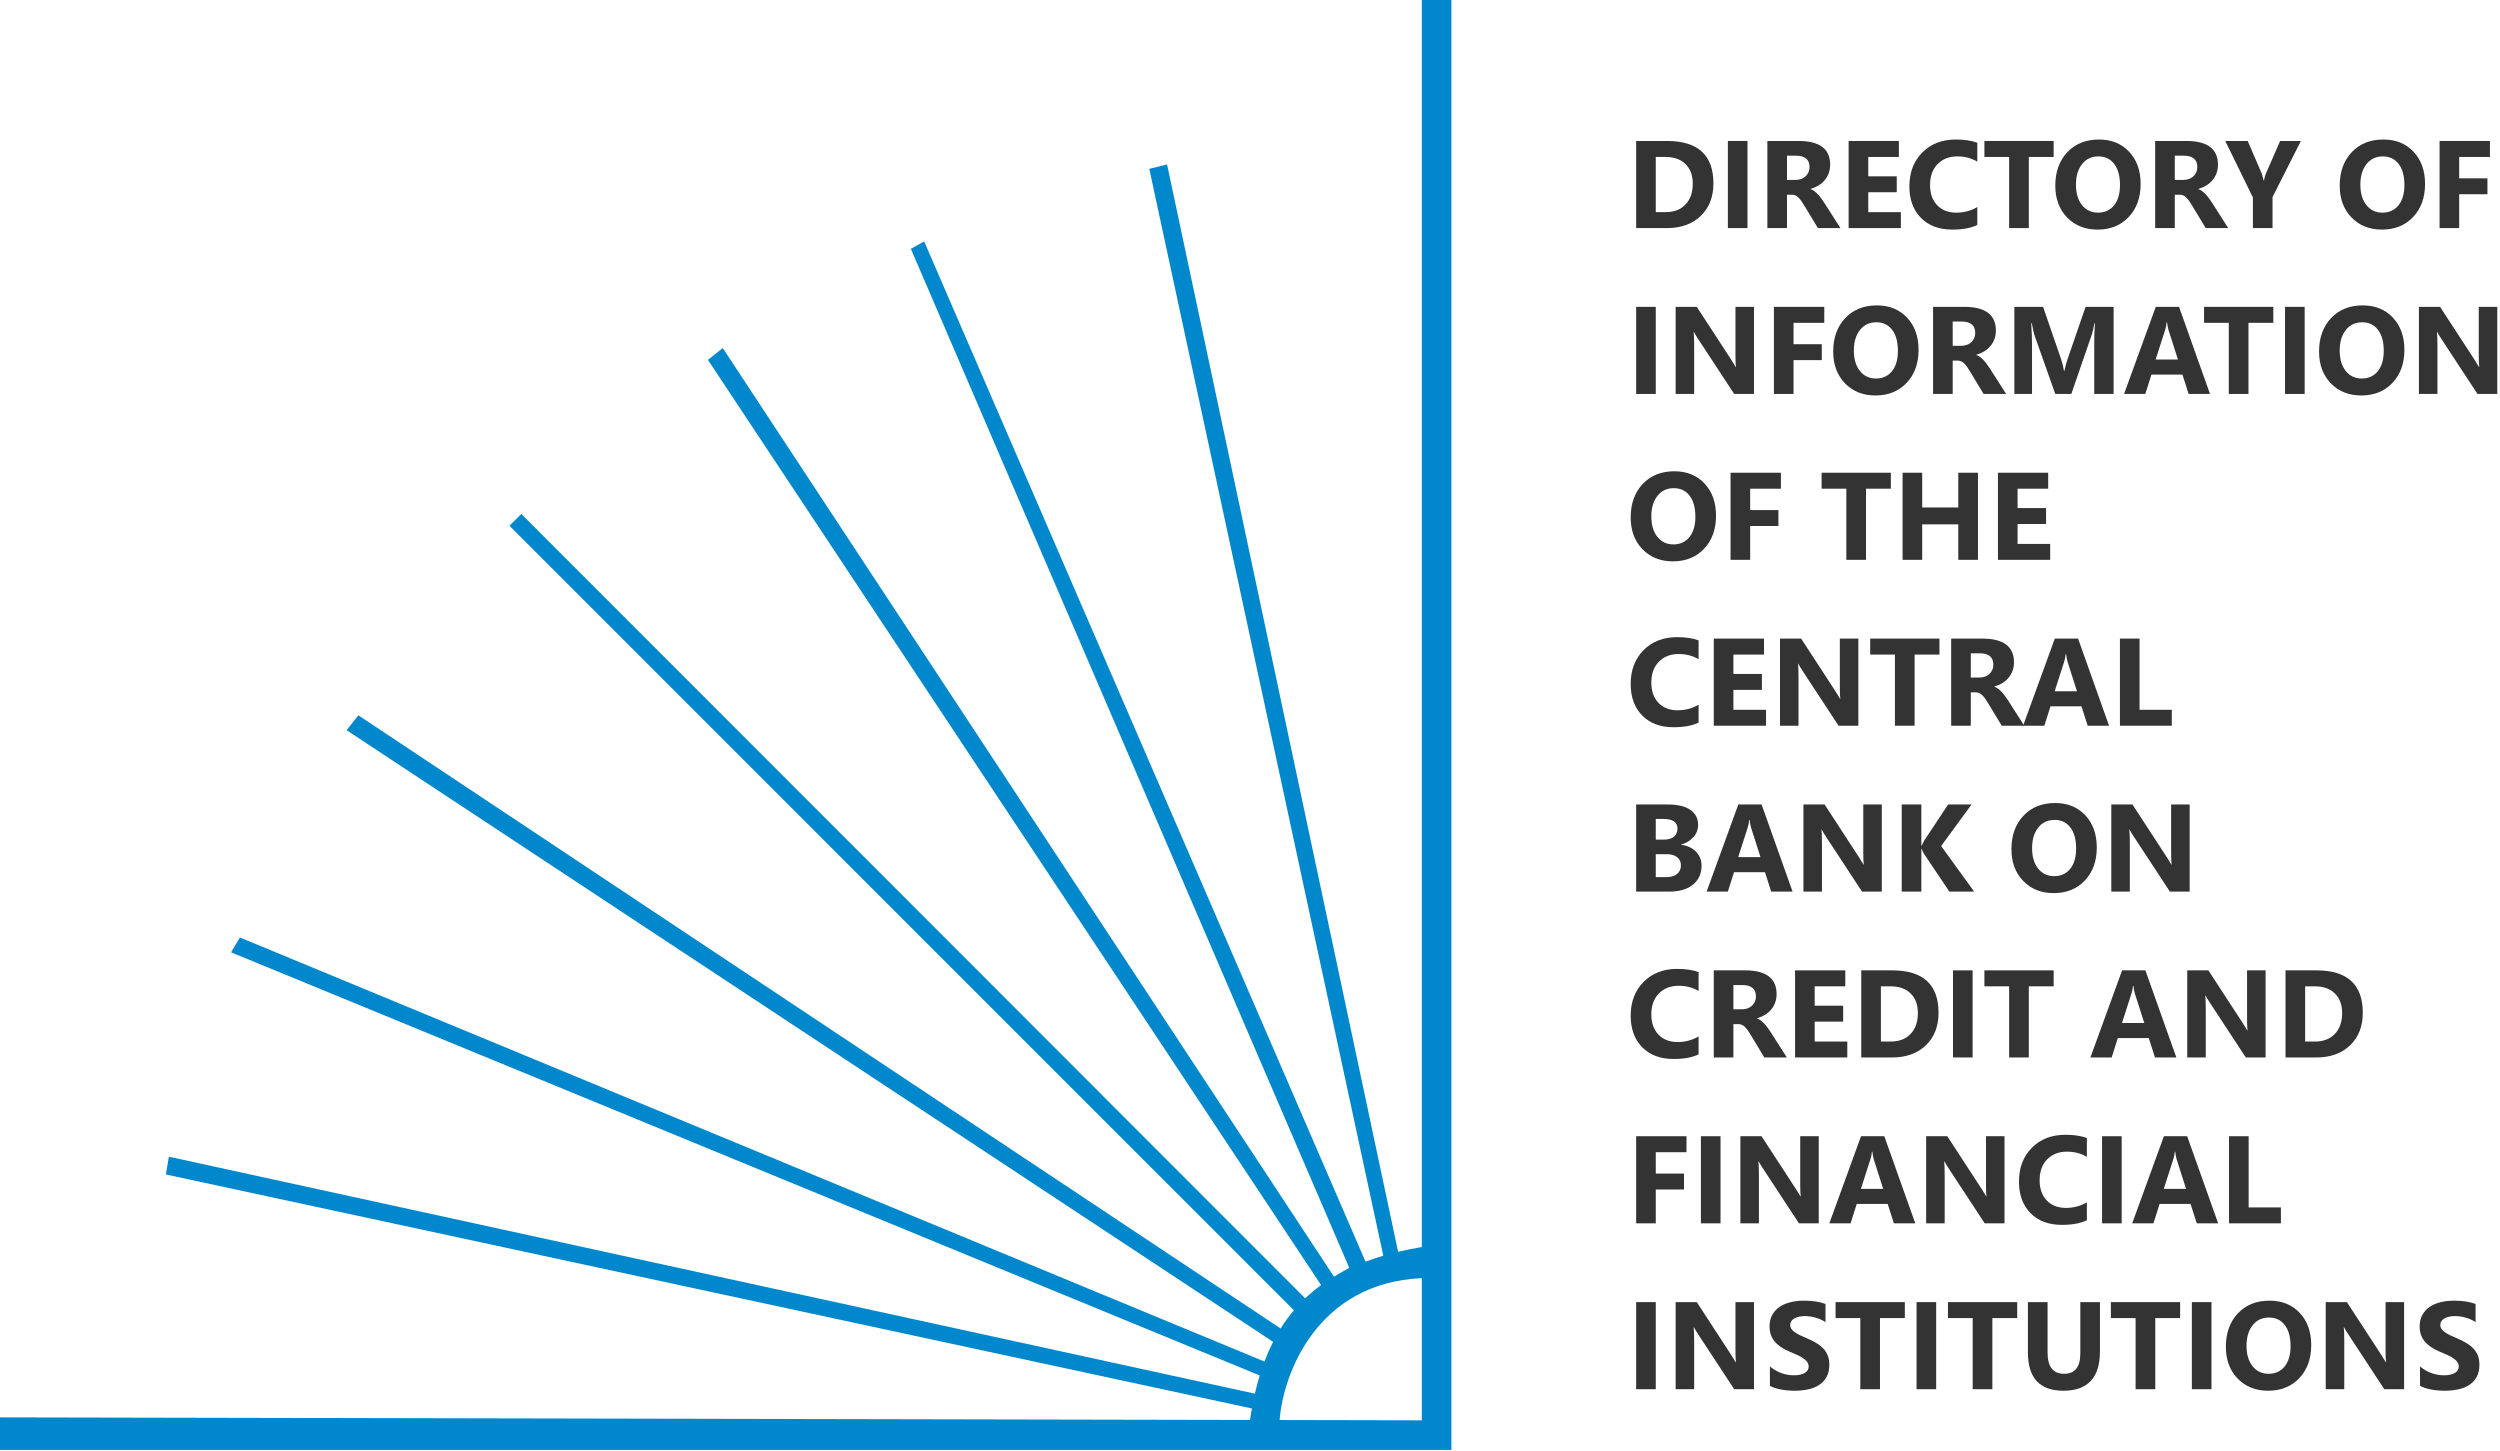 <svg width="844" height="490" viewBox="0 0 844 490" fill="none" xmlns="http://www.w3.org/2000/svg">
<path fill-rule="evenodd" clip-rule="evenodd" d="M490 0V489.5H0V478.5L422 479.379C422.192 478.062 422.401 476.769 422.628 475.5L56 396.5L57 390.5L423.645 470.5C424.131 468.379 424.675 466.33 425.278 464.353L78 321.5L81 316.5L426.875 459.653C427.752 457.326 428.725 455.11 429.797 453L117 246.5L121 241.5L432.338 448.5C433.703 446.318 435.197 444.267 436.826 442.343L172 177.5L176 173.5L440.629 438.314C442.302 436.723 444.091 435.237 446 433.853L239 121.5L244 117.5L450.346 431L455.5 428L307.5 84L312 81.5L461 425.932C462.921 425.208 464.92 424.542 467 423.931L388 57L394 55.5L472 422.606C474.556 421.998 477.221 421.463 480 421V0H490ZM480 479.5L432 479.4C433.167 464.1 444.4 433.1 480 431.5V479.5Z" fill="#0188CC"/>
<path d="M552.363 77V47.592H562.781C573.227 47.592 578.449 52.37 578.449 61.927C578.449 66.507 577.021 70.164 574.163 72.898C571.319 75.633 567.525 77 562.781 77H552.363ZM558.987 52.985V71.627H562.269C565.14 71.627 567.389 70.766 569.016 69.043C570.656 67.32 571.477 64.976 571.477 62.009C571.477 59.206 570.663 57.005 569.036 55.405C567.423 53.792 565.153 52.985 562.228 52.985H558.987Z" fill="#333333"/>
<path d="M589.954 77H583.33V47.592H589.954V77Z" fill="#333333"/>
<path d="M621.331 77H613.723L609.149 69.433C608.808 68.858 608.479 68.346 608.165 67.894C607.851 67.443 607.529 67.061 607.201 66.746C606.887 66.418 606.552 66.172 606.196 66.008C605.854 65.83 605.479 65.741 605.068 65.741H603.284V77H596.66V47.592H607.16C614.297 47.592 617.865 50.258 617.865 55.59C617.865 56.615 617.708 57.565 617.394 58.44C617.079 59.302 616.635 60.081 616.061 60.778C615.486 61.476 614.789 62.077 613.969 62.583C613.162 63.089 612.26 63.485 611.262 63.773V63.855C611.699 63.991 612.123 64.217 612.533 64.531C612.943 64.832 613.34 65.188 613.723 65.598C614.105 66.008 614.468 66.452 614.81 66.931C615.165 67.395 615.486 67.853 615.773 68.305L621.331 77ZM603.284 52.555V60.737H606.155C607.577 60.737 608.719 60.327 609.58 59.507C610.455 58.673 610.893 57.641 610.893 56.41C610.893 53.84 609.354 52.555 606.278 52.555H603.284Z" fill="#333333"/>
<path d="M641.736 77H624.1V47.592H641.06V52.985H630.724V59.527H640.342V64.9H630.724V71.627H641.736V77Z" fill="#333333"/>
<path d="M667.535 75.954C665.389 76.993 662.586 77.513 659.127 77.513C654.615 77.513 651.067 76.186 648.483 73.534C645.899 70.882 644.607 67.348 644.607 62.932C644.607 58.228 646.057 54.414 648.955 51.488C651.867 48.562 655.641 47.1 660.275 47.1C663.146 47.1 665.566 47.462 667.535 48.187V54.565C665.566 53.389 663.324 52.801 660.809 52.801C658.047 52.801 655.818 53.669 654.123 55.405C652.428 57.142 651.58 59.493 651.58 62.46C651.58 65.304 652.38 67.573 653.979 69.269C655.579 70.95 657.732 71.791 660.439 71.791C663.023 71.791 665.389 71.162 667.535 69.904V75.954Z" fill="#333333"/>
<path d="M693.313 52.985H684.926V77H678.281V52.985H669.935V47.592H693.313V52.985Z" fill="#333333"/>
<path d="M708.141 77.513C703.93 77.513 700.498 76.145 697.846 73.411C695.193 70.663 693.867 67.088 693.867 62.685C693.867 58.037 695.214 54.277 697.907 51.406C700.601 48.535 704.169 47.1 708.612 47.1C712.81 47.1 716.2 48.474 718.784 51.222C721.382 53.97 722.681 57.593 722.681 62.091C722.681 66.712 721.334 70.438 718.641 73.268C715.961 76.098 712.461 77.513 708.141 77.513ZM708.428 52.801C706.104 52.801 704.258 53.676 702.891 55.426C701.523 57.162 700.84 59.466 700.84 62.337C700.84 65.249 701.523 67.553 702.891 69.248C704.258 70.943 706.049 71.791 708.264 71.791C710.547 71.791 712.358 70.971 713.698 69.33C715.038 67.676 715.708 65.386 715.708 62.46C715.708 59.411 715.059 57.039 713.76 55.344C712.461 53.648 710.684 52.801 708.428 52.801Z" fill="#333333"/>
<path d="M752.253 77H744.645L740.071 69.433C739.729 68.858 739.401 68.346 739.087 67.894C738.772 67.443 738.451 67.061 738.123 66.746C737.809 66.418 737.474 66.172 737.118 66.008C736.776 65.83 736.4 65.741 735.99 65.741H734.206V77H727.582V47.592H738.082C745.219 47.592 748.787 50.258 748.787 55.59C748.787 56.615 748.63 57.565 748.315 58.44C748.001 59.302 747.557 60.081 746.982 60.778C746.408 61.476 745.711 62.077 744.891 62.583C744.084 63.089 743.182 63.485 742.184 63.773V63.855C742.621 63.991 743.045 64.217 743.455 64.531C743.865 64.832 744.262 65.188 744.645 65.598C745.027 66.008 745.39 66.452 745.731 66.931C746.087 67.395 746.408 67.853 746.695 68.305L752.253 77ZM734.206 52.555V60.737H737.077C738.499 60.737 739.641 60.327 740.502 59.507C741.377 58.673 741.814 57.641 741.814 56.41C741.814 53.84 740.276 52.555 737.2 52.555H734.206Z" fill="#333333"/>
<path d="M776.78 47.592L767.203 66.541V77H760.579V66.664L751.248 47.592H758.815L763.553 58.563C763.635 58.769 763.86 59.568 764.229 60.963H764.312C764.489 59.978 764.701 59.206 764.947 58.645L769.767 47.592H776.78Z" fill="#333333"/>
<path d="M804.158 77.513C799.947 77.513 796.516 76.145 793.863 73.411C791.211 70.663 789.885 67.088 789.885 62.685C789.885 58.037 791.231 54.277 793.925 51.406C796.618 48.535 800.187 47.1 804.63 47.1C808.827 47.1 812.218 48.474 814.802 51.222C817.399 53.97 818.698 57.593 818.698 62.091C818.698 66.712 817.352 70.438 814.658 73.268C811.979 76.098 808.479 77.513 804.158 77.513ZM804.445 52.801C802.121 52.801 800.275 53.676 798.908 55.426C797.541 57.162 796.857 59.466 796.857 62.337C796.857 65.249 797.541 67.553 798.908 69.248C800.275 70.943 802.066 71.791 804.281 71.791C806.564 71.791 808.376 70.971 809.716 69.33C811.056 67.676 811.726 65.386 811.726 62.46C811.726 59.411 811.076 57.039 809.777 55.344C808.479 53.648 806.701 52.801 804.445 52.801Z" fill="#333333"/>
<path d="M840.601 52.985H830.224V60.204H839.76V65.577H830.224V77H823.6V47.592H840.601V52.985Z" fill="#333333"/>
<path d="M558.987 133H552.363V103.592H558.987V133Z" fill="#333333"/>
<path d="M592.148 133H585.463L573.343 114.522C572.632 113.442 572.14 112.629 571.866 112.082H571.784C571.894 113.121 571.948 114.707 571.948 116.84V133H565.693V103.592H572.83L584.499 121.495C585.032 122.302 585.524 123.102 585.976 123.895H586.058C585.948 123.211 585.894 121.864 585.894 119.854V103.592H592.148V133Z" fill="#333333"/>
<path d="M615.876 108.985H605.499V116.204H615.035V121.577H605.499V133H598.875V103.592H615.876V108.985Z" fill="#333333"/>
<path d="M633.164 133.513C628.953 133.513 625.521 132.146 622.869 129.411C620.217 126.663 618.891 123.088 618.891 118.686C618.891 114.037 620.237 110.277 622.931 107.406C625.624 104.535 629.192 103.1 633.636 103.1C637.833 103.1 641.224 104.474 643.808 107.222C646.405 109.97 647.704 113.593 647.704 118.091C647.704 122.712 646.357 126.438 643.664 129.268C640.984 132.098 637.484 133.513 633.164 133.513ZM633.451 108.801C631.127 108.801 629.281 109.676 627.914 111.426C626.547 113.162 625.863 115.466 625.863 118.337C625.863 121.249 626.547 123.553 627.914 125.248C629.281 126.943 631.072 127.791 633.287 127.791C635.57 127.791 637.382 126.971 638.722 125.33C640.062 123.676 640.731 121.386 640.731 118.46C640.731 115.411 640.082 113.039 638.783 111.344C637.484 109.648 635.707 108.801 633.451 108.801Z" fill="#333333"/>
<path d="M677.276 133H669.668L665.095 125.433C664.753 124.858 664.425 124.346 664.11 123.895C663.796 123.443 663.475 123.061 663.146 122.746C662.832 122.418 662.497 122.172 662.142 122.008C661.8 121.83 661.424 121.741 661.014 121.741H659.229V133H652.605V103.592H663.105C670.242 103.592 673.811 106.258 673.811 111.59C673.811 112.615 673.653 113.565 673.339 114.44C673.024 115.302 672.58 116.081 672.006 116.778C671.432 117.476 670.734 118.077 669.914 118.583C669.107 119.089 668.205 119.485 667.207 119.772V119.854C667.645 119.991 668.068 120.217 668.479 120.531C668.889 120.832 669.285 121.188 669.668 121.598C670.051 122.008 670.413 122.452 670.755 122.931C671.11 123.396 671.432 123.854 671.719 124.305L677.276 133ZM659.229 108.555V116.737H662.101C663.522 116.737 664.664 116.327 665.525 115.507C666.4 114.673 666.838 113.641 666.838 112.41C666.838 109.84 665.3 108.555 662.224 108.555H659.229Z" fill="#333333"/>
<path d="M713.555 133H707.013V115.404C707.013 113.504 707.095 111.405 707.259 109.108H707.095C706.753 110.913 706.445 112.212 706.172 113.005L699.281 133H693.867L686.854 113.21C686.662 112.677 686.354 111.31 685.931 109.108H685.746C685.924 112.007 686.013 114.55 686.013 116.737V133H680.045V103.592H689.745L695.754 121.023C696.232 122.418 696.581 123.819 696.8 125.228H696.923C697.292 123.601 697.682 122.186 698.092 120.982L704.101 103.592H713.555V133Z" fill="#333333"/>
<path d="M746.101 133H738.882L736.79 126.458H726.331L724.26 133H717.082L727.787 103.592H735.642L746.101 133ZM735.272 121.372L732.114 111.487C731.882 110.749 731.718 109.867 731.622 108.842H731.458C731.39 109.703 731.219 110.558 730.945 111.405L727.746 121.372H735.272Z" fill="#333333"/>
<path d="M767.47 108.985H759.082V133H752.438V108.985H744.091V103.592H767.47V108.985Z" fill="#333333"/>
<path d="M778.052 133H771.428V103.592H778.052V133Z" fill="#333333"/>
<path d="M797.186 133.513C792.975 133.513 789.543 132.146 786.891 129.411C784.238 126.663 782.912 123.088 782.912 118.686C782.912 114.037 784.259 110.277 786.952 107.406C789.646 104.535 793.214 103.1 797.657 103.1C801.854 103.1 805.245 104.474 807.829 107.222C810.427 109.97 811.726 113.593 811.726 118.091C811.726 122.712 810.379 126.438 807.686 129.268C805.006 132.098 801.506 133.513 797.186 133.513ZM797.473 108.801C795.148 108.801 793.303 109.676 791.936 111.426C790.568 113.162 789.885 115.466 789.885 118.337C789.885 121.249 790.568 123.553 791.936 125.248C793.303 126.943 795.094 127.791 797.309 127.791C799.592 127.791 801.403 126.971 802.743 125.33C804.083 123.676 804.753 121.386 804.753 118.46C804.753 115.411 804.104 113.039 802.805 111.344C801.506 109.648 799.729 108.801 797.473 108.801Z" fill="#333333"/>
<path d="M843.082 133H836.396L824.276 114.522C823.565 113.442 823.073 112.629 822.8 112.082H822.718C822.827 113.121 822.882 114.707 822.882 116.84V133H816.627V103.592H823.764L835.433 121.495C835.966 122.302 836.458 123.102 836.909 123.895H836.991C836.882 123.211 836.827 121.864 836.827 119.854V103.592H843.082V133Z" fill="#333333"/>
<path d="M564.791 189.513C560.58 189.513 557.148 188.146 554.496 185.411C551.844 182.663 550.518 179.088 550.518 174.686C550.518 170.037 551.864 166.277 554.558 163.406C557.251 160.535 560.819 159.1 565.263 159.1C569.46 159.1 572.851 160.474 575.435 163.222C578.032 165.97 579.331 169.593 579.331 174.091C579.331 178.712 577.984 182.438 575.291 185.268C572.611 188.098 569.111 189.513 564.791 189.513ZM565.078 164.801C562.754 164.801 560.908 165.676 559.541 167.426C558.174 169.162 557.49 171.466 557.49 174.337C557.49 177.249 558.174 179.553 559.541 181.248C560.908 182.943 562.699 183.791 564.914 183.791C567.197 183.791 569.009 182.971 570.349 181.33C571.688 179.676 572.358 177.386 572.358 174.46C572.358 171.411 571.709 169.039 570.41 167.344C569.111 165.648 567.334 164.801 565.078 164.801Z" fill="#333333"/>
<path d="M601.233 164.985H590.856V172.204H600.393V177.577H590.856V189H584.232V159.592H601.233V164.985Z" fill="#333333"/>
<path d="M638.353 164.985H629.965V189H623.32V164.985H614.974V159.592H638.353V164.985Z" fill="#333333"/>
<path d="M667.761 189H661.116V177.023H648.935V189H642.311V159.592H648.935V171.322H661.116V159.592H667.761V189Z" fill="#333333"/>
<path d="M692.145 189H674.508V159.592H691.468V164.985H681.132V171.527H690.75V176.9H681.132V183.627H692.145V189Z" fill="#333333"/>
<path d="M573.445 243.954C571.299 244.993 568.496 245.513 565.037 245.513C560.525 245.513 556.978 244.187 554.394 241.534C551.81 238.882 550.518 235.348 550.518 230.932C550.518 226.229 551.967 222.414 554.865 219.488C557.777 216.562 561.551 215.1 566.186 215.1C569.057 215.1 571.477 215.462 573.445 216.187V222.564C571.477 221.389 569.234 220.801 566.719 220.801C563.957 220.801 561.729 221.669 560.033 223.405C558.338 225.142 557.49 227.493 557.49 230.46C557.49 233.304 558.29 235.573 559.89 237.269C561.489 238.95 563.643 239.791 566.35 239.791C568.934 239.791 571.299 239.162 573.445 237.904V243.954Z" fill="#333333"/>
<path d="M596.209 245H578.572V215.592H595.532V220.985H585.196V227.527H594.814V232.9H585.196V239.627H596.209V245Z" fill="#333333"/>
<path d="M627.381 245H620.695L608.575 226.522C607.864 225.442 607.372 224.629 607.099 224.082H607.017C607.126 225.121 607.181 226.707 607.181 228.84V245H600.926V215.592H608.062L619.731 233.495C620.265 234.302 620.757 235.102 621.208 235.895H621.29C621.181 235.211 621.126 233.864 621.126 231.854V215.592H627.381V245Z" fill="#333333"/>
<path d="M654.759 220.985H646.371V245H639.727V220.985H631.38V215.592H654.759V220.985Z" fill="#333333"/>
<path d="M683.388 245H675.779L671.206 237.433C670.864 236.858 670.536 236.346 670.222 235.895C669.907 235.443 669.586 235.061 669.258 234.746C668.943 234.418 668.608 234.172 668.253 234.008C667.911 233.83 667.535 233.741 667.125 233.741H665.341V245H658.717V215.592H669.217C676.354 215.592 679.922 218.258 679.922 223.59C679.922 224.615 679.765 225.565 679.45 226.44C679.136 227.302 678.691 228.081 678.117 228.778C677.543 229.476 676.846 230.077 676.025 230.583C675.219 231.089 674.316 231.485 673.318 231.772V231.854C673.756 231.991 674.18 232.217 674.59 232.531C675 232.832 675.396 233.188 675.779 233.598C676.162 234.008 676.524 234.452 676.866 234.931C677.222 235.396 677.543 235.854 677.83 236.305L683.388 245ZM665.341 220.555V228.737H668.212C669.634 228.737 670.775 228.327 671.637 227.507C672.512 226.673 672.949 225.641 672.949 224.41C672.949 221.84 671.411 220.555 668.335 220.555H665.341Z" fill="#333333"/>
<path d="M712.017 245H704.798L702.706 238.458H692.247L690.176 245H682.998L693.703 215.592H701.558L712.017 245ZM701.188 233.372L698.03 223.487C697.798 222.749 697.634 221.867 697.538 220.842H697.374C697.306 221.703 697.135 222.558 696.861 223.405L693.662 233.372H701.188Z" fill="#333333"/>
<path d="M733.201 245H715.688V215.592H722.312V239.627H733.201V245Z" fill="#333333"/>
<path d="M552.363 301V271.592H563.068C566.35 271.592 568.872 272.193 570.636 273.396C572.399 274.6 573.281 276.295 573.281 278.482C573.281 280.068 572.741 281.456 571.661 282.646C570.595 283.835 569.228 284.662 567.56 285.127V285.209C569.651 285.469 571.319 286.241 572.563 287.526C573.821 288.812 574.45 290.377 574.45 292.223C574.45 294.916 573.486 297.056 571.559 298.642C569.631 300.214 566.999 301 563.663 301H552.363ZM558.987 276.473V283.445H561.899C563.267 283.445 564.34 283.117 565.119 282.461C565.912 281.791 566.309 280.875 566.309 279.713C566.309 277.553 564.695 276.473 561.469 276.473H558.987ZM558.987 288.367V296.119H562.576C564.107 296.119 565.304 295.764 566.165 295.053C567.04 294.342 567.478 293.371 567.478 292.141C567.478 290.965 567.047 290.042 566.186 289.372C565.338 288.702 564.148 288.367 562.617 288.367H558.987Z" fill="#333333"/>
<path d="M605.171 301H597.952L595.86 294.458H585.401L583.33 301H576.152L586.857 271.592H594.712L605.171 301ZM594.343 289.372L591.185 279.487C590.952 278.749 590.788 277.867 590.692 276.842H590.528C590.46 277.703 590.289 278.558 590.016 279.405L586.816 289.372H594.343Z" fill="#333333"/>
<path d="M635.297 301H628.611L616.491 282.522C615.78 281.442 615.288 280.629 615.015 280.082H614.933C615.042 281.121 615.097 282.707 615.097 284.84V301H608.842V271.592H615.979L627.647 289.495C628.181 290.302 628.673 291.102 629.124 291.895H629.206C629.097 291.211 629.042 289.864 629.042 287.854V271.592H635.297V301Z" fill="#333333"/>
<path d="M666.469 301H658.102L649.529 288.224C649.365 287.978 649.105 287.438 648.75 286.604H648.647V301H642.023V271.592H648.647V285.496H648.75C648.914 285.113 649.188 284.566 649.57 283.855L657.691 271.592H665.587L655.333 285.619L666.469 301Z" fill="#333333"/>
<path d="M693.334 301.513C689.123 301.513 685.691 300.146 683.039 297.411C680.387 294.663 679.061 291.088 679.061 286.686C679.061 282.037 680.407 278.277 683.101 275.406C685.794 272.535 689.362 271.1 693.806 271.1C698.003 271.1 701.394 272.474 703.978 275.222C706.575 277.97 707.874 281.593 707.874 286.091C707.874 290.712 706.527 294.438 703.834 297.268C701.154 300.098 697.654 301.513 693.334 301.513ZM693.621 276.801C691.297 276.801 689.451 277.676 688.084 279.426C686.717 281.162 686.033 283.466 686.033 286.337C686.033 289.249 686.717 291.553 688.084 293.248C689.451 294.943 691.242 295.791 693.457 295.791C695.74 295.791 697.552 294.971 698.892 293.33C700.231 291.676 700.901 289.386 700.901 286.46C700.901 283.411 700.252 281.039 698.953 279.344C697.654 277.648 695.877 276.801 693.621 276.801Z" fill="#333333"/>
<path d="M739.23 301H732.545L720.425 282.522C719.714 281.442 719.222 280.629 718.948 280.082H718.866C718.976 281.121 719.03 282.707 719.03 284.84V301H712.775V271.592H719.912L731.581 289.495C732.114 290.302 732.606 291.102 733.058 291.895H733.14C733.03 291.211 732.976 289.864 732.976 287.854V271.592H739.23V301Z" fill="#333333"/>
<path d="M573.445 355.954C571.299 356.993 568.496 357.513 565.037 357.513C560.525 357.513 556.978 356.187 554.394 353.534C551.81 350.882 550.518 347.348 550.518 342.932C550.518 338.229 551.967 334.414 554.865 331.488C557.777 328.562 561.551 327.1 566.186 327.1C569.057 327.1 571.477 327.462 573.445 328.187V334.564C571.477 333.389 569.234 332.801 566.719 332.801C563.957 332.801 561.729 333.669 560.033 335.405C558.338 337.142 557.49 339.493 557.49 342.46C557.49 345.304 558.29 347.573 559.89 349.269C561.489 350.95 563.643 351.791 566.35 351.791C568.934 351.791 571.299 351.162 573.445 349.904V355.954Z" fill="#333333"/>
<path d="M603.243 357H595.635L591.062 349.433C590.72 348.858 590.392 348.346 590.077 347.895C589.763 347.443 589.441 347.061 589.113 346.746C588.799 346.418 588.464 346.172 588.108 346.008C587.767 345.83 587.391 345.741 586.98 345.741H585.196V357H578.572V327.592H589.072C596.209 327.592 599.777 330.258 599.777 335.59C599.777 336.615 599.62 337.565 599.306 338.44C598.991 339.302 598.547 340.081 597.973 340.778C597.398 341.476 596.701 342.077 595.881 342.583C595.074 343.089 594.172 343.485 593.174 343.772V343.854C593.611 343.991 594.035 344.217 594.445 344.531C594.855 344.832 595.252 345.188 595.635 345.598C596.018 346.008 596.38 346.452 596.722 346.931C597.077 347.396 597.398 347.854 597.686 348.305L603.243 357ZM585.196 332.555V340.737H588.067C589.489 340.737 590.631 340.327 591.492 339.507C592.367 338.673 592.805 337.641 592.805 336.41C592.805 333.84 591.267 332.555 588.19 332.555H585.196Z" fill="#333333"/>
<path d="M623.648 357H606.012V327.592H622.972V332.985H612.636V339.527H622.254V344.9H612.636V351.627H623.648V357Z" fill="#333333"/>
<path d="M628.365 357V327.592H638.783C649.229 327.592 654.451 332.37 654.451 341.927C654.451 346.507 653.022 350.164 650.165 352.898C647.321 355.633 643.527 357 638.783 357H628.365ZM634.989 332.985V351.627H638.271C641.142 351.627 643.391 350.766 645.018 349.043C646.658 347.32 647.479 344.976 647.479 342.009C647.479 339.206 646.665 337.005 645.038 335.405C643.425 333.792 641.155 332.985 638.229 332.985H634.989Z" fill="#333333"/>
<path d="M665.956 357H659.332V327.592H665.956V357Z" fill="#333333"/>
<path d="M693.313 332.985H684.926V357H678.281V332.985H669.935V327.592H693.313V332.985Z" fill="#333333"/>
<path d="M734.739 357H727.521L725.429 350.458H714.97L712.898 357H705.721L716.426 327.592H724.28L734.739 357ZM723.911 345.372L720.753 335.487C720.521 334.749 720.356 333.867 720.261 332.842H720.097C720.028 333.703 719.857 334.558 719.584 335.405L716.385 345.372H723.911Z" fill="#333333"/>
<path d="M764.865 357H758.18L746.06 338.522C745.349 337.442 744.856 336.629 744.583 336.082H744.501C744.61 337.121 744.665 338.707 744.665 340.84V357H738.41V327.592H745.547L757.216 345.495C757.749 346.302 758.241 347.102 758.692 347.895H758.774C758.665 347.211 758.61 345.864 758.61 343.854V327.592H764.865V357Z" fill="#333333"/>
<path d="M771.592 357V327.592H782.01C792.455 327.592 797.678 332.37 797.678 341.927C797.678 346.507 796.249 350.164 793.392 352.898C790.548 355.633 786.754 357 782.01 357H771.592ZM778.216 332.985V351.627H781.497C784.368 351.627 786.617 350.766 788.244 349.043C789.885 347.32 790.705 344.976 790.705 342.009C790.705 339.206 789.892 337.005 788.265 335.405C786.651 333.792 784.382 332.985 781.456 332.985H778.216Z" fill="#333333"/>
<path d="M569.364 388.985H558.987V396.204H568.523V401.577H558.987V413H552.363V383.592H569.364V388.985Z" fill="#333333"/>
<path d="M580.849 413H574.225V383.592H580.849V413Z" fill="#333333"/>
<path d="M614.01 413H607.324L595.204 394.522C594.493 393.442 594.001 392.629 593.728 392.082H593.646C593.755 393.121 593.81 394.707 593.81 396.84V413H587.555V383.592H594.691L606.36 401.495C606.894 402.302 607.386 403.102 607.837 403.895H607.919C607.81 403.211 607.755 401.864 607.755 399.854V383.592H614.01V413Z" fill="#333333"/>
<path d="M646.597 413H639.378L637.286 406.458H626.827L624.756 413H617.578L628.283 383.592H636.138L646.597 413ZM635.769 401.372L632.61 391.487C632.378 390.749 632.214 389.867 632.118 388.842H631.954C631.886 389.703 631.715 390.558 631.441 391.405L628.242 401.372H635.769Z" fill="#333333"/>
<path d="M676.723 413H670.037L657.917 394.522C657.206 393.442 656.714 392.629 656.44 392.082H656.358C656.468 393.121 656.522 394.707 656.522 396.84V413H650.268V383.592H657.404L669.073 401.495C669.606 402.302 670.099 403.102 670.55 403.895H670.632C670.522 403.211 670.468 401.864 670.468 399.854V383.592H676.723V413Z" fill="#333333"/>
<path d="M704.531 411.954C702.385 412.993 699.582 413.513 696.123 413.513C691.611 413.513 688.063 412.187 685.479 409.534C682.896 406.882 681.604 403.348 681.604 398.932C681.604 394.229 683.053 390.414 685.951 387.488C688.863 384.562 692.637 383.1 697.271 383.1C700.143 383.1 702.562 383.462 704.531 384.187V390.564C702.562 389.389 700.32 388.801 697.805 388.801C695.043 388.801 692.814 389.669 691.119 391.405C689.424 393.142 688.576 395.493 688.576 398.46C688.576 401.304 689.376 403.573 690.976 405.269C692.575 406.95 694.729 407.791 697.436 407.791C700.02 407.791 702.385 407.162 704.531 405.904V411.954Z" fill="#333333"/>
<path d="M716.282 413H709.658V383.592H716.282V413Z" fill="#333333"/>
<path d="M748.849 413H741.63L739.538 406.458H729.079L727.008 413H719.83L730.535 383.592H738.39L748.849 413ZM738.021 401.372L734.862 391.487C734.63 390.749 734.466 389.867 734.37 388.842H734.206C734.138 389.703 733.967 390.558 733.693 391.405L730.494 401.372H738.021Z" fill="#333333"/>
<path d="M770.033 413H752.52V383.592H759.144V407.627H770.033V413Z" fill="#333333"/>
<path d="M558.987 469H552.363V439.592H558.987V469Z" fill="#333333"/>
<path d="M592.148 469H585.463L573.343 450.522C572.632 449.442 572.14 448.629 571.866 448.082H571.784C571.894 449.121 571.948 450.707 571.948 452.84V469H565.693V439.592H572.83L584.499 457.495C585.032 458.302 585.524 459.102 585.976 459.895H586.058C585.948 459.211 585.894 457.864 585.894 455.854V439.592H592.148V469Z" fill="#333333"/>
<path d="M597.521 467.872V461.31C598.711 462.308 600.003 463.06 601.397 463.565C602.792 464.058 604.2 464.304 605.622 464.304C606.456 464.304 607.181 464.229 607.796 464.078C608.425 463.928 608.944 463.723 609.354 463.463C609.778 463.189 610.093 462.875 610.298 462.52C610.503 462.15 610.605 461.754 610.605 461.33C610.605 460.756 610.441 460.243 610.113 459.792C609.785 459.341 609.334 458.924 608.76 458.541C608.199 458.158 607.529 457.789 606.75 457.434C605.971 457.078 605.13 456.716 604.228 456.347C601.931 455.39 600.215 454.221 599.08 452.84C597.959 451.459 597.398 449.791 597.398 447.836C597.398 446.305 597.706 444.992 598.321 443.898C598.937 442.791 599.771 441.882 600.823 441.171C601.89 440.46 603.12 439.94 604.515 439.612C605.909 439.271 607.386 439.1 608.944 439.1C610.476 439.1 611.829 439.195 613.005 439.387C614.194 439.564 615.288 439.845 616.286 440.228V446.359C615.794 446.018 615.254 445.717 614.666 445.457C614.092 445.197 613.497 444.985 612.882 444.821C612.267 444.644 611.651 444.514 611.036 444.432C610.435 444.35 609.86 444.309 609.313 444.309C608.562 444.309 607.878 444.384 607.263 444.534C606.647 444.671 606.128 444.869 605.704 445.129C605.28 445.389 604.952 445.703 604.72 446.072C604.487 446.428 604.371 446.831 604.371 447.282C604.371 447.774 604.501 448.219 604.761 448.615C605.021 448.998 605.39 449.367 605.868 449.723C606.347 450.064 606.928 450.406 607.611 450.748C608.295 451.076 609.067 451.418 609.929 451.773C611.104 452.266 612.157 452.792 613.087 453.353C614.03 453.899 614.837 454.521 615.507 455.219C616.177 455.916 616.689 456.716 617.045 457.618C617.4 458.507 617.578 459.546 617.578 460.735C617.578 462.376 617.264 463.757 616.635 464.878C616.02 465.985 615.179 466.888 614.112 467.585C613.046 468.269 611.802 468.761 610.38 469.062C608.972 469.362 607.481 469.513 605.909 469.513C604.296 469.513 602.758 469.376 601.295 469.103C599.846 468.829 598.588 468.419 597.521 467.872Z" fill="#333333"/>
<path d="M643.069 444.985H634.682V469H628.037V444.985H619.69V439.592H643.069V444.985Z" fill="#333333"/>
<path d="M653.651 469H647.027V439.592H653.651V469Z" fill="#333333"/>
<path d="M681.009 444.985H672.621V469H665.977V444.985H657.63V439.592H681.009V444.985Z" fill="#333333"/>
<path d="M708.94 456.265C708.94 465.097 704.825 469.513 696.595 469.513C688.61 469.513 684.618 465.199 684.618 456.572V439.592H691.263V456.654C691.263 461.412 693.122 463.791 696.841 463.791C700.491 463.791 702.316 461.494 702.316 456.9V439.592H708.94V456.265Z" fill="#333333"/>
<path d="M736.011 444.985H727.623V469H720.979V444.985H712.632V439.592H736.011V444.985Z" fill="#333333"/>
<path d="M746.593 469H739.969V439.592H746.593V469Z" fill="#333333"/>
<path d="M765.727 469.513C761.516 469.513 758.084 468.146 755.432 465.411C752.779 462.663 751.453 459.088 751.453 454.686C751.453 450.037 752.8 446.277 755.493 443.406C758.187 440.535 761.755 439.1 766.198 439.1C770.396 439.1 773.786 440.474 776.37 443.222C778.968 445.97 780.267 449.593 780.267 454.091C780.267 458.712 778.92 462.438 776.227 465.268C773.547 468.098 770.047 469.513 765.727 469.513ZM766.014 444.801C763.689 444.801 761.844 445.676 760.477 447.426C759.109 449.162 758.426 451.466 758.426 454.337C758.426 457.249 759.109 459.553 760.477 461.248C761.844 462.943 763.635 463.791 765.85 463.791C768.133 463.791 769.944 462.971 771.284 461.33C772.624 459.676 773.294 457.386 773.294 454.46C773.294 451.411 772.645 449.039 771.346 447.344C770.047 445.648 768.27 444.801 766.014 444.801Z" fill="#333333"/>
<path d="M811.623 469H804.938L792.817 450.522C792.106 449.442 791.614 448.629 791.341 448.082H791.259C791.368 449.121 791.423 450.707 791.423 452.84V469H785.168V439.592H792.305L803.974 457.495C804.507 458.302 804.999 459.102 805.45 459.895H805.532C805.423 459.211 805.368 457.864 805.368 455.854V439.592H811.623V469Z" fill="#333333"/>
<path d="M816.996 467.872V461.31C818.186 462.308 819.478 463.06 820.872 463.565C822.267 464.058 823.675 464.304 825.097 464.304C825.931 464.304 826.655 464.229 827.271 464.078C827.899 463.928 828.419 463.723 828.829 463.463C829.253 463.189 829.567 462.875 829.772 462.52C829.978 462.15 830.08 461.754 830.08 461.33C830.08 460.756 829.916 460.243 829.588 459.792C829.26 459.341 828.809 458.924 828.234 458.541C827.674 458.158 827.004 457.789 826.225 457.434C825.445 457.078 824.604 456.716 823.702 456.347C821.405 455.39 819.689 454.221 818.555 452.84C817.434 451.459 816.873 449.791 816.873 447.836C816.873 446.305 817.181 444.992 817.796 443.898C818.411 442.791 819.245 441.882 820.298 441.171C821.364 440.46 822.595 439.94 823.989 439.612C825.384 439.271 826.86 439.1 828.419 439.1C829.95 439.1 831.304 439.195 832.479 439.387C833.669 439.564 834.763 439.845 835.761 440.228V446.359C835.269 446.018 834.729 445.717 834.141 445.457C833.566 445.197 832.972 444.985 832.356 444.821C831.741 444.644 831.126 444.514 830.511 444.432C829.909 444.35 829.335 444.309 828.788 444.309C828.036 444.309 827.353 444.384 826.737 444.534C826.122 444.671 825.603 444.869 825.179 445.129C824.755 445.389 824.427 445.703 824.194 446.072C823.962 446.428 823.846 446.831 823.846 447.282C823.846 447.774 823.976 448.219 824.235 448.615C824.495 448.998 824.864 449.367 825.343 449.723C825.821 450.064 826.402 450.406 827.086 450.748C827.77 451.076 828.542 451.418 829.403 451.773C830.579 452.266 831.632 452.792 832.562 453.353C833.505 453.899 834.312 454.521 834.981 455.219C835.651 455.916 836.164 456.716 836.52 457.618C836.875 458.507 837.053 459.546 837.053 460.735C837.053 462.376 836.738 463.757 836.109 464.878C835.494 465.985 834.653 466.888 833.587 467.585C832.521 468.269 831.276 468.761 829.854 469.062C828.446 469.362 826.956 469.513 825.384 469.513C823.771 469.513 822.232 469.376 820.77 469.103C819.32 468.829 818.062 468.419 816.996 467.872Z" fill="#333333"/>
</svg>
